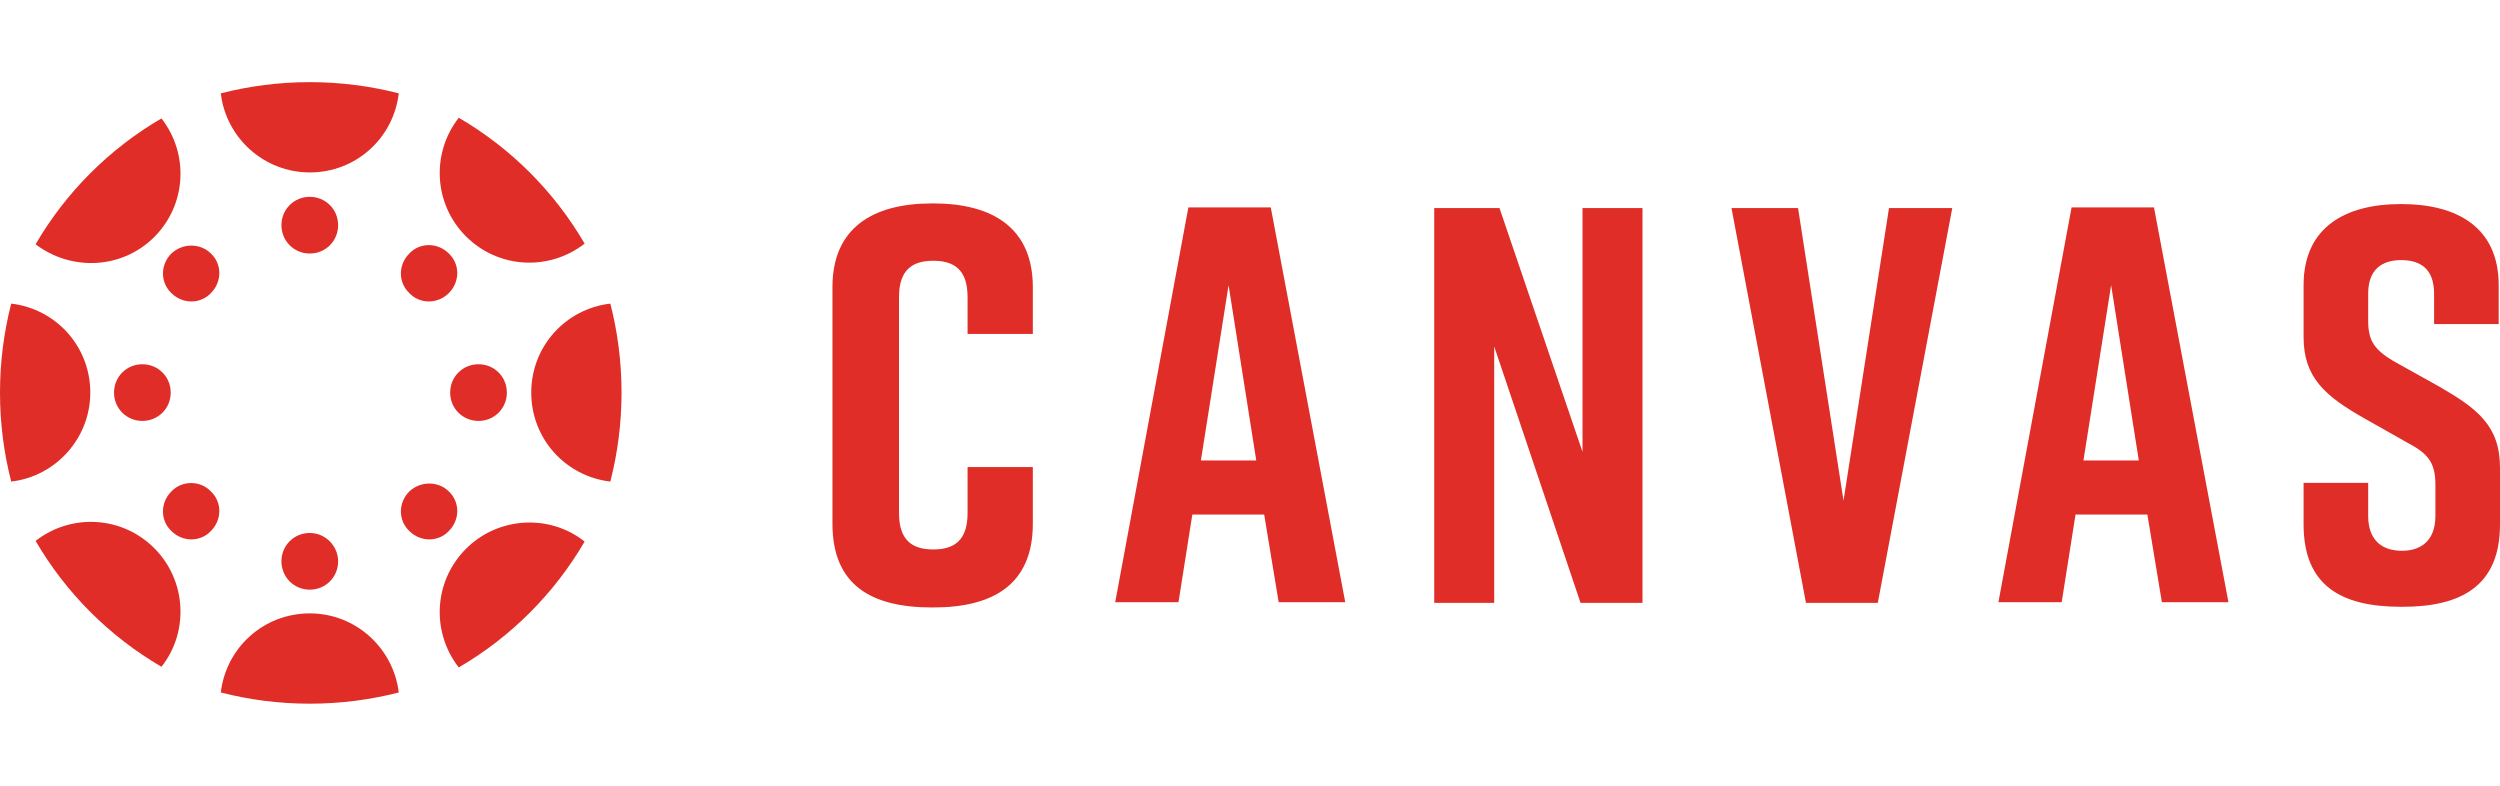<svg width="300" id="Layer_1" xmlns="http://www.w3.org/2000/svg" xmlns:xlink="http://www.w3.org/1999/xlink" viewBox="0 0 379.3 94.3">
  <style>
    .st0{fill:#e02d27}
  </style>
  <g>
    <g>
      <path class="st0" d="M13.7,47.1c0-7-5.2-12.7-12-13.5C0.6,37.9,0,42.4,0,47.1s0.6,9.2,1.7,13.5C8.5,59.8,13.7,54,13.7,47.1z"/>
      <path class="st0" d="M21.6,42.8c-2.4,0-4.3,1.9-4.3,4.3s1.9,4.3,4.3,4.3c2.4,0,4.3-1.9,4.3-4.3S24,42.8,21.6,42.8z"/>
      <path class="st0" d="M80.6,47.1c0,7,5.2,12.7,12,13.5c1.1-4.3,1.7-8.8,1.7-13.5s-0.6-9.2-1.7-13.5C85.8,34.4,80.6,40.1,80.6,47.1z"/>
      <path class="st0" d="M72.6,42.8c-2.4,0-4.3,1.9-4.3,4.3s1.9,4.3,4.3,4.3s4.3-1.9,4.3-4.3S75,42.8,72.6,42.8z"/>
      <path class="st0" d="M47,80.6c-7,0-12.7,5.2-13.5,12c4.3,1.1,8.8,1.7,13.5,1.7c4.7,0,9.2-0.6,13.5-1.7C59.7,85.9,54,80.6,47,80.6z"/>
      <path class="st0" d="M47,68.4c-2.4,0-4.3,1.9-4.3,4.3S44.6,77,47,77c2.4,0,4.3-1.9,4.3-4.3C51.3,70.4,49.4,68.4,47,68.4z"/>
      <path class="st0" d="M47,13.7c7,0,12.7-5.2,13.5-12C56.2,0.6,51.7,0,47,0c-4.7,0-9.2,0.6-13.5,1.7C34.3,8.5,40.1,13.7,47,13.7z"/>
      <path class="st0" d="M47,17.4c-2.4,0-4.3,1.9-4.3,4.3S44.6,26,47,26c2.4,0,4.3-1.9,4.3-4.3C51.3,19.3,49.4,17.4,47,17.4z"/>
      <path class="st0" d="M70.7,70.8c-4.9,4.9-5.3,12.6-1.1,18c7.9-4.6,14.5-11.2,19.1-19.1C83.4,65.5,75.6,65.9,70.7,70.8z"/>
      <path class="st0" d="M62.1,62.1c-1.7,1.7-1.7,4.4,0,6c1.7,1.7,4.4,1.7,6,0c1.7-1.7,1.7-4.4,0-6C66.5,60.5,63.8,60.5,62.1,62.1z"/>
      <path class="st0" d="M23.4,23.5c4.9-4.9,5.3-12.6,1.1-18C16.6,10.1,10,16.7,5.4,24.6C10.8,28.7,18.5,28.4,23.4,23.5z"/>
      <path class="st0" d="M26,26c-1.7,1.7-1.7,4.4,0,6c1.7,1.7,4.4,1.7,6,0c1.7-1.7,1.7-4.4,0-6C30.4,24.4,27.7,24.4,26,26z"/>
      <path class="st0" d="M70.7,23.4c4.9,4.9,12.6,5.3,18,1.1C84.1,16.6,77.5,10,69.6,5.4C65.4,10.8,65.8,18.5,70.7,23.4z"/>
      <path class="st0" d="M68.1,32c1.7-1.7,1.7-4.4,0-6c-1.7-1.7-4.4-1.7-6,0c-1.7,1.7-1.7,4.4,0,6C63.7,33.7,66.4,33.7,68.1,32z"/>
      <path class="st0" d="M23.4,70.7c-4.9-4.9-12.6-5.3-18-1.1c4.6,7.9,11.2,14.5,19.1,19.1C28.7,83.4,28.3,75.6,23.4,70.7z"/>
      <path class="st0" d="M26,62.1c-1.7,1.7-1.7,4.4,0,6c1.7,1.7,4.4,1.7,6,0c1.7-1.7,1.7-4.4,0-6C30.4,60.4,27.6,60.4,26,62.1z"/>
    </g>
    <g>
      <path class="st0" d="M156.7,67c0,9.2-6,12.7-15.1,12.7h-0.2c-9.1,0-15.1-3.3-15.1-12.7V31.1c0-8.9,6-12.7,15.1-12.7h0.2 c9.1,0,15.1,3.8,15.1,12.7v7.1h-9.9v-5.6c0-4.2-2.1-5.5-5.2-5.5s-5.2,1.3-5.2,5.5v32.8c0,4.2,2.1,5.5,5.2,5.5s5.2-1.3,5.2-5.5v-7 h9.9V67z"/>
      <path class="st0" d="M191.8,65.6h-10.9l-2.1,13.3h-9.6L180.3,19h12.5l11.3,59.9H194L191.8,65.6z M190.6,57.4l-4.2-26.6l-4.2,26.6 H190.6z"/>
      <path class="st0" d="M217.6,79V19.1h9.9l12.6,37v-37h9.1V79h-9.4l-13.1-38.9V79H217.6z"/>
      <path class="st0" d="M284.9,79H274l-11.3-59.9h10.1l6.9,44.4l6.9-44.4h9.6L284.9,79z"/>
      <path class="st0" d="M325.8,65.6h-10.9l-2.1,13.3h-9.6L314.3,19h12.5l11.3,59.9H328L325.8,65.6z M324.5,57.4l-4.2-26.6l-4.2,26.6 H324.5z"/>
      <path class="st0" d="M369.3,36.6v-4.5c0-3.8-2.1-5.1-5-5.1s-5,1.4-5,5.1v4.1c0,3.1,1,4.4,3.8,6.1l7,3.9c5.7,3.3,9.2,5.9,9.2,12.3 v8.6c0,9.2-5.7,12.5-14.8,12.5h-0.2c-9.1,0-14.8-3.2-14.8-12.5v-6.3h9.8v5c0,3.7,2.1,5.3,5.1,5.3s5.1-1.6,5.1-5.3v-4.7 c0-3.1-0.9-4.6-3.9-6.2l-6.9-3.9c-5.8-3.3-9.2-6.1-9.2-12.3v-7.9c0-8.9,6.5-12.3,14.7-12.3h0.2c8.2,0,14.7,3.4,14.7,12.3v5.9h-9.8 V36.6z"/>
    </g>
  </g>
</svg>
